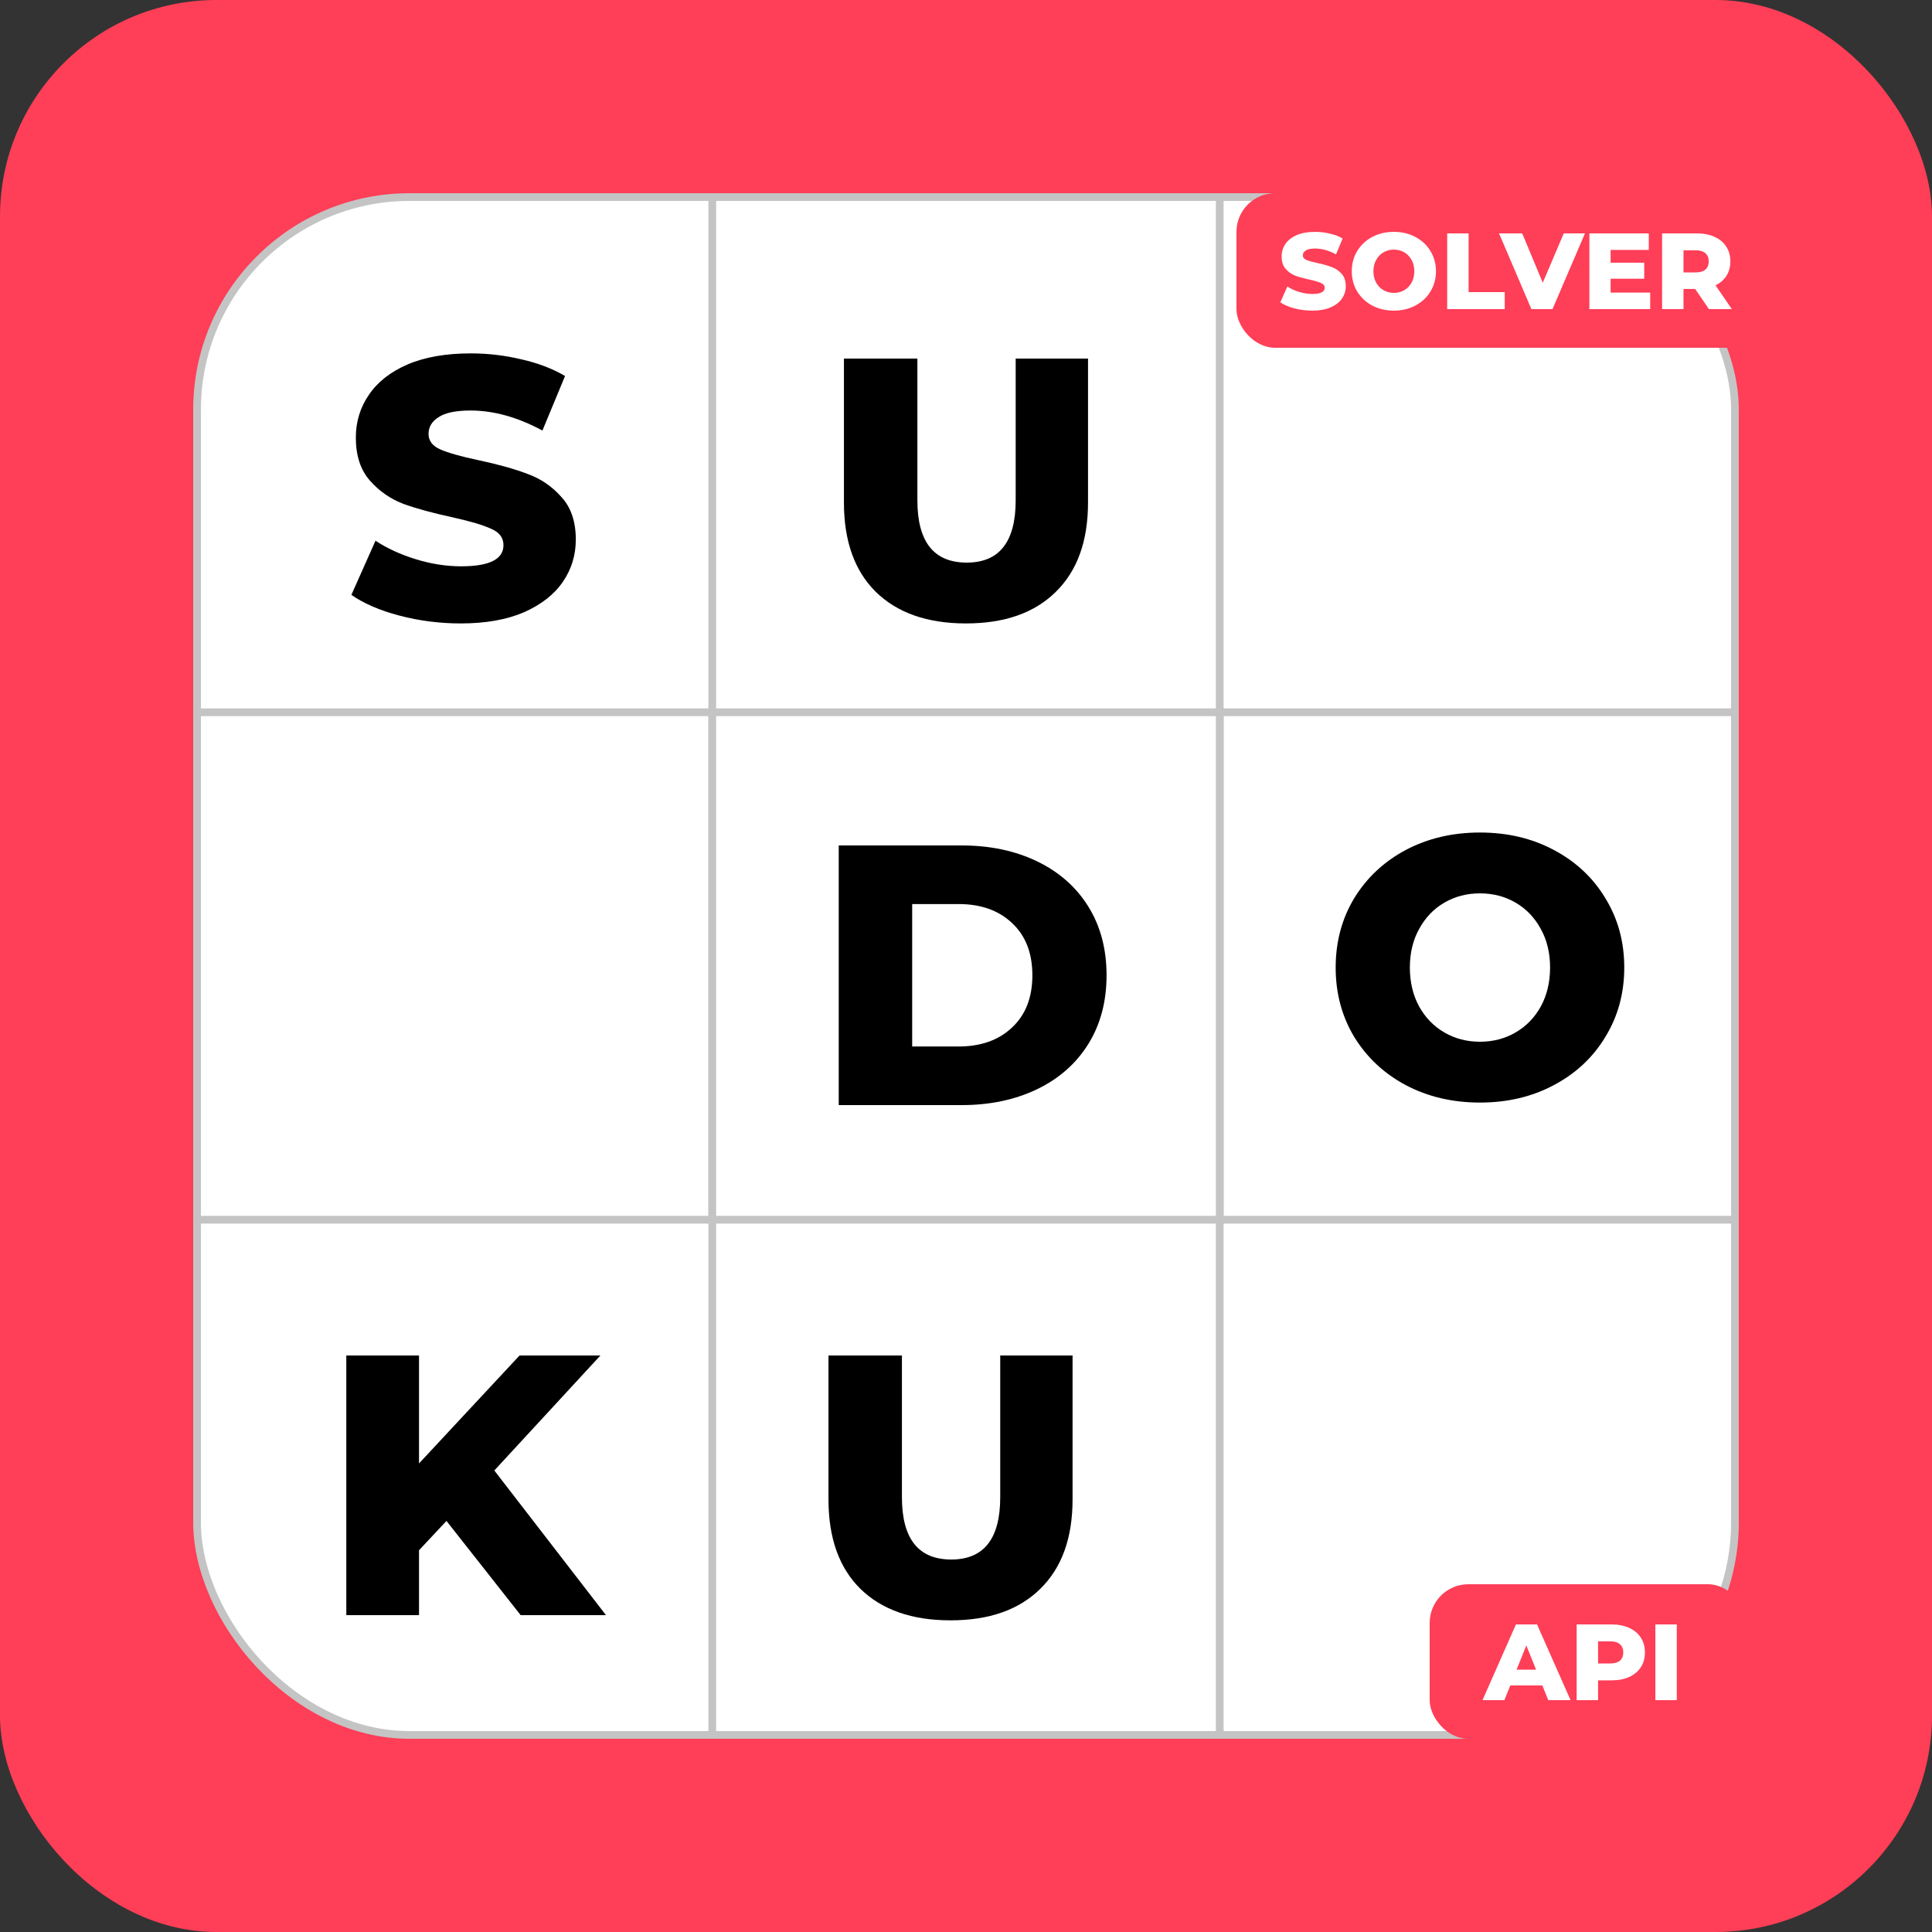 <svg width="250" height="250" viewBox="0 0 250 250" fill="none" xmlns="http://www.w3.org/2000/svg">
    <rect x="0" y="0" width="250" height="250" fill="#333333" stroke="none"/>
    <rect width="250" height="250" rx="28" fill="#FF3E57"/>
    <rect x="25.5" y="25.5" width="199" height="199" rx="27.5" fill="white" stroke="#C4C4C4"/>
    <rect x="25.5" y="92.167" width="199" height="65.667" fill="white" stroke="#C4C4C4"/>
    <rect x="92.167" y="25.5" width="65.667" height="199" fill="white" stroke="#C4C4C4"/>
    <rect x="92.167" y="92.167" width="65.667" height="65.667" fill="white" stroke="#C4C4C4"/>
    <path d="M59.629 80.672C56.909 80.672 54.269 80.336 51.709 79.664C49.149 78.992 47.069 78.096 45.469 76.976L48.589 69.968C50.093 70.96 51.837 71.76 53.821 72.368C55.805 72.976 57.757 73.28 59.677 73.28C63.325 73.28 65.149 72.368 65.149 70.544C65.149 69.584 64.621 68.88 63.565 68.432C62.541 67.952 60.877 67.456 58.573 66.944C56.045 66.4 53.933 65.824 52.237 65.216C50.541 64.576 49.085 63.568 47.869 62.192C46.653 60.816 46.045 58.96 46.045 56.624C46.045 54.576 46.605 52.736 47.725 51.104C48.845 49.44 50.509 48.128 52.717 47.168C54.957 46.208 57.693 45.728 60.925 45.728C63.133 45.728 65.309 45.984 67.453 46.496C69.597 46.976 71.485 47.696 73.117 48.656L70.189 55.712C66.989 53.984 63.885 53.12 60.877 53.12C58.989 53.12 57.613 53.408 56.749 53.984C55.885 54.528 55.453 55.248 55.453 56.144C55.453 57.04 55.965 57.712 56.989 58.16C58.013 58.608 59.661 59.072 61.933 59.552C64.493 60.096 66.605 60.688 68.269 61.328C69.965 61.936 71.421 62.928 72.637 64.304C73.885 65.648 74.509 67.488 74.509 69.824C74.509 71.84 73.949 73.664 72.829 75.296C71.709 76.928 70.029 78.24 67.789 79.232C65.549 80.192 62.829 80.672 59.629 80.672Z" fill="black"/>
    <path d="M124.997 80.672C120.005 80.672 116.117 79.312 113.333 76.592C110.581 73.872 109.205 70.016 109.205 65.024V46.4H118.709V64.736C118.709 70.112 120.837 72.8 125.093 72.8C129.317 72.8 131.429 70.112 131.429 64.736V46.4H140.789V65.024C140.789 70.016 139.397 73.872 136.613 76.592C133.861 79.312 129.989 80.672 124.997 80.672Z" fill="black"/>
    <path d="M108.532 109.4H124.42C128.1 109.4 131.364 110.088 134.212 111.464C137.06 112.84 139.268 114.792 140.836 117.32C142.404 119.848 143.188 122.808 143.188 126.2C143.188 129.592 142.404 132.552 140.836 135.08C139.268 137.608 137.06 139.56 134.212 140.936C131.364 142.312 128.1 143 124.42 143H108.532V109.4ZM124.036 135.416C126.916 135.416 129.22 134.6 130.948 132.968C132.708 131.336 133.588 129.08 133.588 126.2C133.588 123.32 132.708 121.064 130.948 119.432C129.22 117.8 126.916 116.984 124.036 116.984H118.036V135.416H124.036Z" fill="black"/>
    <path d="M191.507 142.672C187.955 142.672 184.755 141.92 181.907 140.416C179.091 138.912 176.867 136.832 175.235 134.176C173.635 131.52 172.835 128.528 172.835 125.2C172.835 121.872 173.635 118.88 175.235 116.224C176.867 113.568 179.091 111.488 181.907 109.984C184.755 108.48 187.955 107.728 191.507 107.728C195.059 107.728 198.243 108.48 201.059 109.984C203.907 111.488 206.131 113.568 207.731 116.224C209.363 118.88 210.179 121.872 210.179 125.2C210.179 128.528 209.363 131.52 207.731 134.176C206.131 136.832 203.907 138.912 201.059 140.416C198.243 141.92 195.059 142.672 191.507 142.672ZM191.507 134.8C193.203 134.8 194.739 134.4 196.115 133.6C197.491 132.8 198.579 131.68 199.379 130.24C200.179 128.768 200.579 127.088 200.579 125.2C200.579 123.312 200.179 121.648 199.379 120.208C198.579 118.736 197.491 117.6 196.115 116.8C194.739 116 193.203 115.6 191.507 115.6C189.811 115.6 188.275 116 186.899 116.8C185.523 117.6 184.435 118.736 183.635 120.208C182.835 121.648 182.435 123.312 182.435 125.2C182.435 127.088 182.835 128.768 183.635 130.24C184.435 131.68 185.523 132.8 186.899 133.6C188.275 134.4 189.811 134.8 191.507 134.8Z" fill="black"/>
    <path d="M122.997 209.672C118.005 209.672 114.117 208.312 111.333 205.592C108.581 202.872 107.205 199.016 107.205 194.024V175.4H116.709V193.736C116.709 199.112 118.837 201.8 123.093 201.8C127.317 201.8 129.429 199.112 129.429 193.736V175.4H138.789V194.024C138.789 199.016 137.397 202.872 134.613 205.592C131.861 208.312 127.989 209.672 122.997 209.672Z" fill="black"/>
    <path d="M57.773 196.808L54.221 200.6V209H44.813V175.4H54.221V189.368L67.229 175.4H77.693L63.965 190.28L78.413 209H67.373L57.773 196.808Z" fill="black"/>
    <rect x="185" y="205" width="41" height="20" rx="5" fill="#FF3E57"/>
    <path d="M199.578 218.096H195.434L194.664 220H191.836L196.162 210.2H198.892L203.232 220H200.348L199.578 218.096ZM198.766 216.052L197.506 212.916L196.246 216.052H198.766ZM208.498 210.2C209.385 210.2 210.155 210.349 210.808 210.648C211.461 210.937 211.965 211.357 212.32 211.908C212.675 212.449 212.852 213.089 212.852 213.826C212.852 214.563 212.675 215.203 212.32 215.744C211.965 216.285 211.461 216.705 210.808 217.004C210.155 217.293 209.385 217.438 208.498 217.438H206.79V220H204.018V210.2H208.498ZM208.33 215.254C208.899 215.254 209.329 215.133 209.618 214.89C209.907 214.638 210.052 214.283 210.052 213.826C210.052 213.369 209.907 213.014 209.618 212.762C209.329 212.51 208.899 212.384 208.33 212.384H206.79V215.254H208.33ZM214.204 210.2H216.976V220H214.204V210.2Z" fill="white"/>
    <rect x="160" y="25" width="71" height="20" rx="5" fill="#FF3E57"/>
    <path d="M169.804 40.196C169.011 40.196 168.241 40.098 167.494 39.902C166.747 39.706 166.141 39.445 165.674 39.118L166.584 37.074C167.023 37.363 167.531 37.597 168.11 37.774C168.689 37.951 169.258 38.04 169.818 38.04C170.882 38.04 171.414 37.774 171.414 37.242C171.414 36.962 171.26 36.757 170.952 36.626C170.653 36.486 170.168 36.341 169.496 36.192C168.759 36.033 168.143 35.865 167.648 35.688C167.153 35.501 166.729 35.207 166.374 34.806C166.019 34.405 165.842 33.863 165.842 33.182C165.842 32.585 166.005 32.048 166.332 31.572C166.659 31.087 167.144 30.704 167.788 30.424C168.441 30.144 169.239 30.004 170.182 30.004C170.826 30.004 171.461 30.079 172.086 30.228C172.711 30.368 173.262 30.578 173.738 30.858L172.884 32.916C171.951 32.412 171.045 32.16 170.168 32.16C169.617 32.16 169.216 32.244 168.964 32.412C168.712 32.571 168.586 32.781 168.586 33.042C168.586 33.303 168.735 33.499 169.034 33.63C169.333 33.761 169.813 33.896 170.476 34.036C171.223 34.195 171.839 34.367 172.324 34.554C172.819 34.731 173.243 35.021 173.598 35.422C173.962 35.814 174.144 36.351 174.144 37.032C174.144 37.62 173.981 38.152 173.654 38.628C173.327 39.104 172.837 39.487 172.184 39.776C171.531 40.056 170.737 40.196 169.804 40.196ZM180.366 40.196C179.33 40.196 178.397 39.977 177.566 39.538C176.745 39.099 176.096 38.493 175.62 37.718C175.154 36.943 174.92 36.071 174.92 35.1C174.92 34.129 175.154 33.257 175.62 32.482C176.096 31.707 176.745 31.101 177.566 30.662C178.397 30.223 179.33 30.004 180.366 30.004C181.402 30.004 182.331 30.223 183.152 30.662C183.983 31.101 184.632 31.707 185.098 32.482C185.574 33.257 185.812 34.129 185.812 35.1C185.812 36.071 185.574 36.943 185.098 37.718C184.632 38.493 183.983 39.099 183.152 39.538C182.331 39.977 181.402 40.196 180.366 40.196ZM180.366 37.9C180.861 37.9 181.309 37.783 181.71 37.55C182.112 37.317 182.429 36.99 182.662 36.57C182.896 36.141 183.012 35.651 183.012 35.1C183.012 34.549 182.896 34.064 182.662 33.644C182.429 33.215 182.112 32.883 181.71 32.65C181.309 32.417 180.861 32.3 180.366 32.3C179.872 32.3 179.424 32.417 179.022 32.65C178.621 32.883 178.304 33.215 178.07 33.644C177.837 34.064 177.72 34.549 177.72 35.1C177.72 35.651 177.837 36.141 178.07 36.57C178.304 36.99 178.621 37.317 179.022 37.55C179.424 37.783 179.872 37.9 180.366 37.9ZM187.264 30.2H190.036V37.802H194.712V40H187.264V30.2ZM205.093 30.2L200.893 40H198.163L193.977 30.2H196.973L199.633 36.584L202.349 30.2H205.093ZM213.535 37.858V40H205.667V30.2H213.353V32.342H208.411V33.994H212.765V36.066H208.411V37.858H213.535ZM219.357 37.396H217.845V40H215.073V30.2H219.553C220.44 30.2 221.21 30.349 221.863 30.648C222.516 30.937 223.02 31.357 223.375 31.908C223.73 32.449 223.907 33.089 223.907 33.826C223.907 34.535 223.739 35.156 223.403 35.688C223.076 36.211 222.605 36.621 221.989 36.92L224.103 40H221.135L219.357 37.396ZM221.107 33.826C221.107 33.369 220.962 33.014 220.673 32.762C220.384 32.51 219.954 32.384 219.385 32.384H217.845V35.254H219.385C219.954 35.254 220.384 35.133 220.673 34.89C220.962 34.638 221.107 34.283 221.107 33.826Z" fill="white"/>
</svg>
